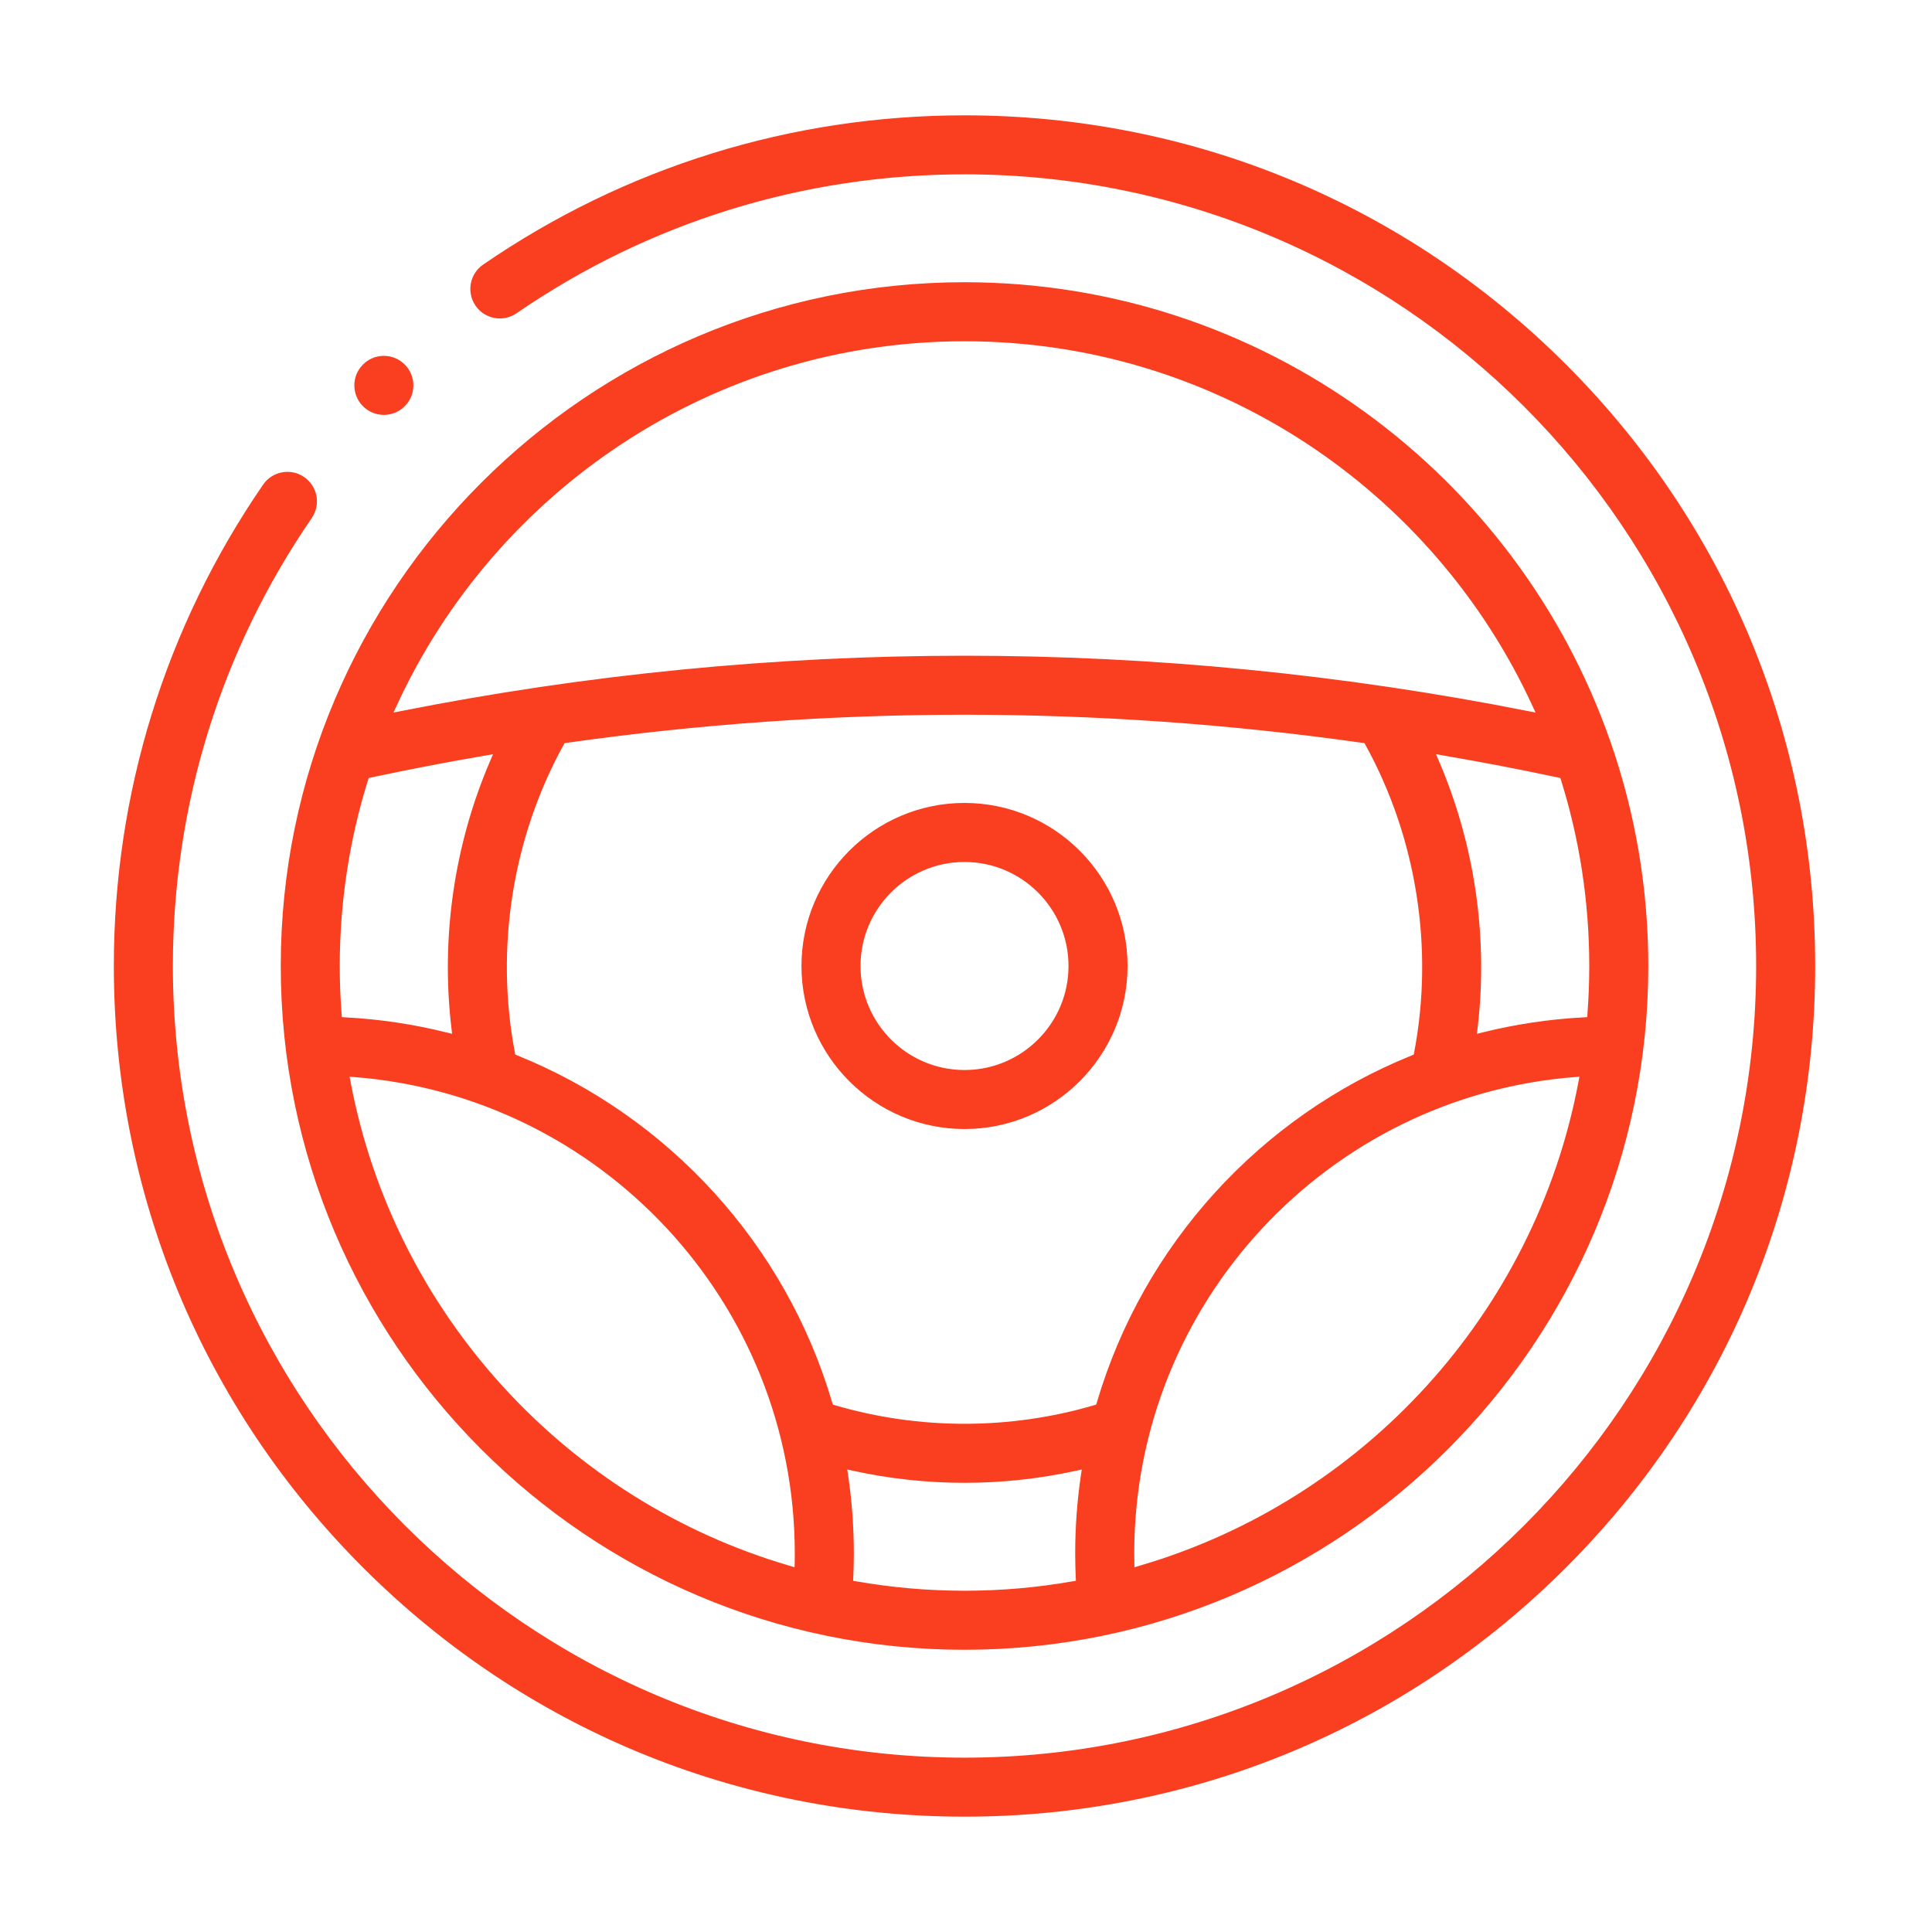 <svg width="50" height="50" viewBox="0 0 50 50" fill="none" xmlns="http://www.w3.org/2000/svg">
<rect x="0" y="0" width="50" height="50" fill="#333333" stroke="none"/>
<g clip-path="url(#clip0)">
<rect width="50" height="50" fill="white"/>
<path d="M24.962 2.935C30.855 2.935 36.396 5.23 40.564 9.397C44.732 13.565 47.027 19.106 47.027 25C47.027 30.894 44.732 36.435 40.564 40.603C36.396 44.77 30.855 47.065 24.962 47.065C19.068 47.065 13.527 44.77 9.359 40.603C5.191 36.435 2.896 30.894 2.896 25C2.896 20.515 4.235 16.197 6.768 12.514C7.023 12.144 7.529 12.05 7.9 12.305C8.27 12.559 8.364 13.066 8.109 13.436C5.764 16.847 4.524 20.846 4.524 25C4.524 36.269 13.692 45.438 24.962 45.438C36.231 45.438 45.399 36.269 45.399 25C45.399 13.731 36.231 4.562 24.962 4.562C20.808 4.562 16.809 5.802 13.397 8.148C13.027 8.403 12.52 8.309 12.265 7.939C12.011 7.568 12.105 7.061 12.475 6.807C16.159 4.274 20.477 2.935 24.962 2.935Z" fill="#F93F20" stroke="white" stroke-width="0.1"/>
<path d="M41.725 19.178L41.725 19.178L41.726 19.18L41.728 19.184L41.728 19.185C41.728 19.187 41.73 19.19 41.731 19.192C42.363 21.013 42.708 22.967 42.708 25C42.708 34.785 34.747 42.746 24.962 42.746C15.177 42.746 7.216 34.785 7.216 25C7.216 15.215 15.177 7.254 24.962 7.254C32.708 7.254 39.31 12.244 41.725 19.178ZM40.986 26.279L41.03 26.276L41.033 26.233C41.064 25.826 41.08 25.415 41.08 25C41.08 23.331 40.825 21.721 40.352 20.206L40.343 20.178L40.315 20.172C39.327 19.961 38.334 19.77 37.337 19.6L37.246 19.584L37.282 19.669C38.217 21.843 38.569 24.261 38.289 26.618L38.281 26.689L38.351 26.672C39.201 26.46 40.082 26.326 40.986 26.279ZM35.293 19.3L35.281 19.278L35.256 19.275C31.847 18.792 28.402 18.547 24.962 18.547C21.521 18.547 18.076 18.792 14.667 19.275L14.642 19.278L14.63 19.3C13.312 21.692 12.861 24.537 13.374 27.23L13.379 27.256L13.405 27.267C17.334 28.852 20.381 32.178 21.585 36.284L21.593 36.31L21.619 36.318C23.79 36.957 26.133 36.957 28.304 36.318L28.33 36.31L28.338 36.284C29.543 32.178 32.589 28.852 36.519 27.267L36.544 27.256L36.549 27.23C37.062 24.537 36.612 21.692 35.293 19.3ZM11.572 26.672L11.642 26.689L11.634 26.618C11.354 24.261 11.706 21.843 12.641 19.669L12.677 19.584L12.586 19.6C11.589 19.77 10.597 19.961 9.608 20.172L9.58 20.178L9.571 20.206C9.098 21.721 8.843 23.331 8.843 25C8.843 25.415 8.859 25.826 8.89 26.233L8.893 26.276L8.937 26.279C9.841 26.326 10.722 26.46 11.572 26.672ZM9.175 27.925L9.109 27.92L9.121 27.985C10.246 33.966 14.685 38.792 20.453 40.475L20.515 40.494L20.517 40.428L20.517 40.428C20.518 40.354 20.519 40.279 20.519 40.204C20.519 33.74 15.514 28.423 9.175 27.925ZM22.133 40.825L22.131 40.869L22.174 40.876C23.08 41.035 24.011 41.118 24.962 41.118C25.912 41.118 26.843 41.035 27.749 40.876L27.792 40.869L27.79 40.825C27.781 40.617 27.776 40.41 27.776 40.204C27.776 39.512 27.827 38.832 27.925 38.166L27.936 38.095L27.865 38.11C26.912 38.32 25.936 38.425 24.962 38.425C23.986 38.425 23.012 38.32 22.058 38.11L21.987 38.095L21.998 38.166C22.096 38.832 22.147 39.512 22.147 40.204C22.147 40.41 22.142 40.617 22.133 40.825ZM29.407 40.428L29.408 40.494L29.471 40.475C35.238 38.792 39.677 33.966 40.802 27.985L40.814 27.92L40.749 27.925C34.41 28.423 29.404 33.74 29.404 40.204C29.404 40.279 29.405 40.354 29.407 40.428ZM39.557 18.354L39.653 18.373L39.612 18.284C37.061 12.741 31.454 8.882 24.962 8.882C18.469 8.882 12.862 12.74 10.311 18.284L10.27 18.373L10.366 18.354C15.166 17.403 20.068 16.92 24.962 16.92C29.855 16.92 34.757 17.403 39.557 18.354Z" fill="#F93F20" stroke="white" stroke-width="0.1"/>
<path d="M24.962 29.269C22.607 29.269 20.692 27.354 20.692 25C20.692 22.646 22.607 20.73 24.962 20.73C27.316 20.73 29.231 22.646 29.231 25C29.231 27.354 27.316 29.269 24.962 29.269ZM27.603 25C27.603 23.543 26.418 22.358 24.962 22.358C23.505 22.358 22.32 23.543 22.32 25C22.32 26.457 23.505 27.642 24.962 27.642C26.418 27.642 27.603 26.457 27.603 25Z" fill="#F93F20" stroke="white" stroke-width="0.1"/>
<path d="M9.359 9.398L9.359 9.398C9.677 9.08 10.192 9.08 10.51 9.398C10.828 9.715 10.828 10.231 10.51 10.549C10.351 10.708 10.143 10.787 9.934 10.787C9.726 10.787 9.518 10.708 9.359 10.549L9.359 10.549C9.041 10.231 9.041 9.716 9.359 9.398L9.359 9.398Z" fill="#F93F20" stroke="white" stroke-width="0.1"/>
</g>
<defs>
<clipPath id="clip0">
<rect width="50" height="50" fill="white"/>
</clipPath>
</defs>
</svg>
